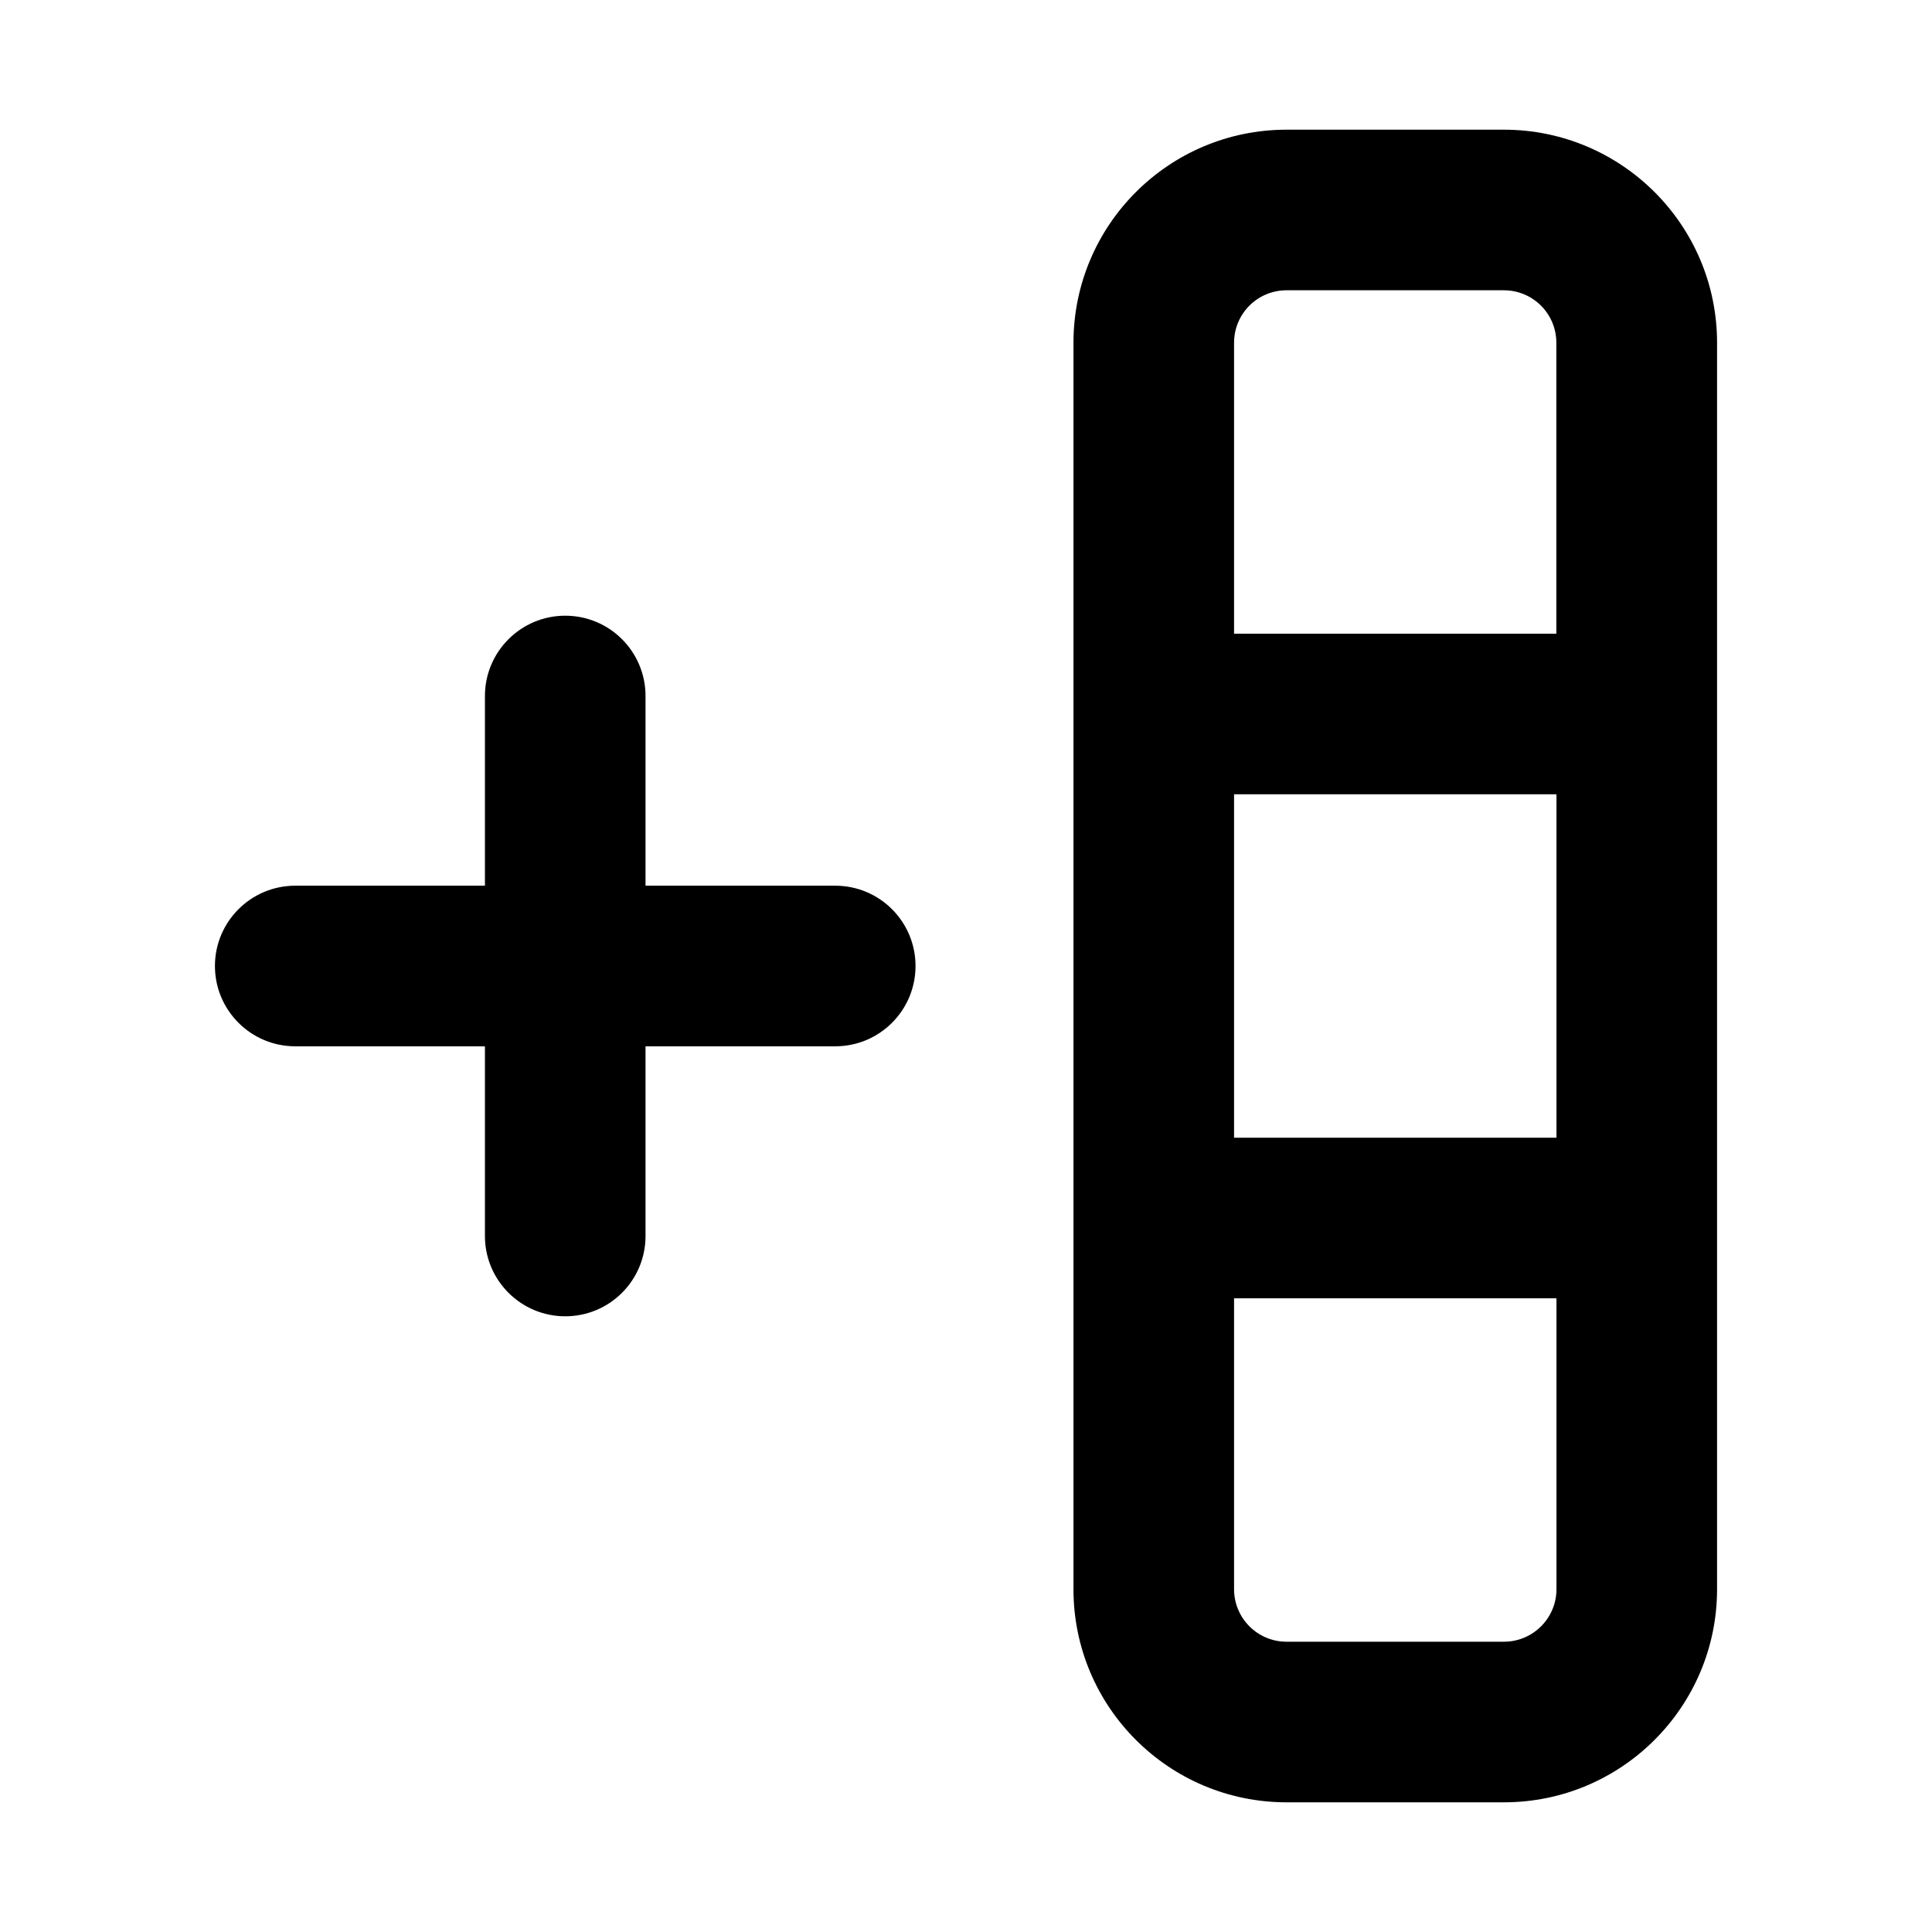 <svg width="16" height="16" viewBox="0 0 16 16" fill="none" xmlns="http://www.w3.org/2000/svg">
<path fill-rule="evenodd" clip-rule="evenodd" d="M12.455 14.926L10.655 14.926C9.68 14.926 8.89 14.136 8.89 13.161V10.09L8.89 10.087L8.89 10.083V5.916L8.89 5.913L8.89 5.909V2.839C8.89 1.864 9.68 1.074 10.655 1.074H12.454C13.429 1.074 14.22 1.864 14.22 2.839L14.22 5.904L14.22 5.913L14.22 5.922L14.22 10.081L14.22 10.087L14.22 10.093L14.22 13.161C14.22 14.135 13.429 14.926 12.455 14.926ZM12.89 6.578L12.89 9.422H10.22V6.578H12.89ZM12.889 5.248H10.22V2.839C10.22 2.598 10.414 2.404 10.655 2.404H12.454C12.695 2.404 12.889 2.598 12.889 2.839L12.889 5.248ZM10.22 13.161V10.752H12.89L12.89 13.161C12.89 13.401 12.695 13.596 12.455 13.596L10.655 13.596C10.414 13.596 10.22 13.401 10.22 13.161Z" fill="black"/>
<path d="M1.78 8C1.78 7.633 2.078 7.335 2.445 7.335H4.016V5.764C4.016 5.397 4.314 5.099 4.681 5.099C5.049 5.099 5.346 5.397 5.346 5.764V7.335H6.917C7.285 7.335 7.582 7.633 7.582 8C7.582 8.367 7.285 8.665 6.917 8.665H5.346V10.236C5.346 10.603 5.049 10.901 4.681 10.901C4.314 10.901 4.016 10.603 4.016 10.236V8.665H2.445C2.078 8.665 1.78 8.367 1.78 8Z" fill="black"/>
</svg>
